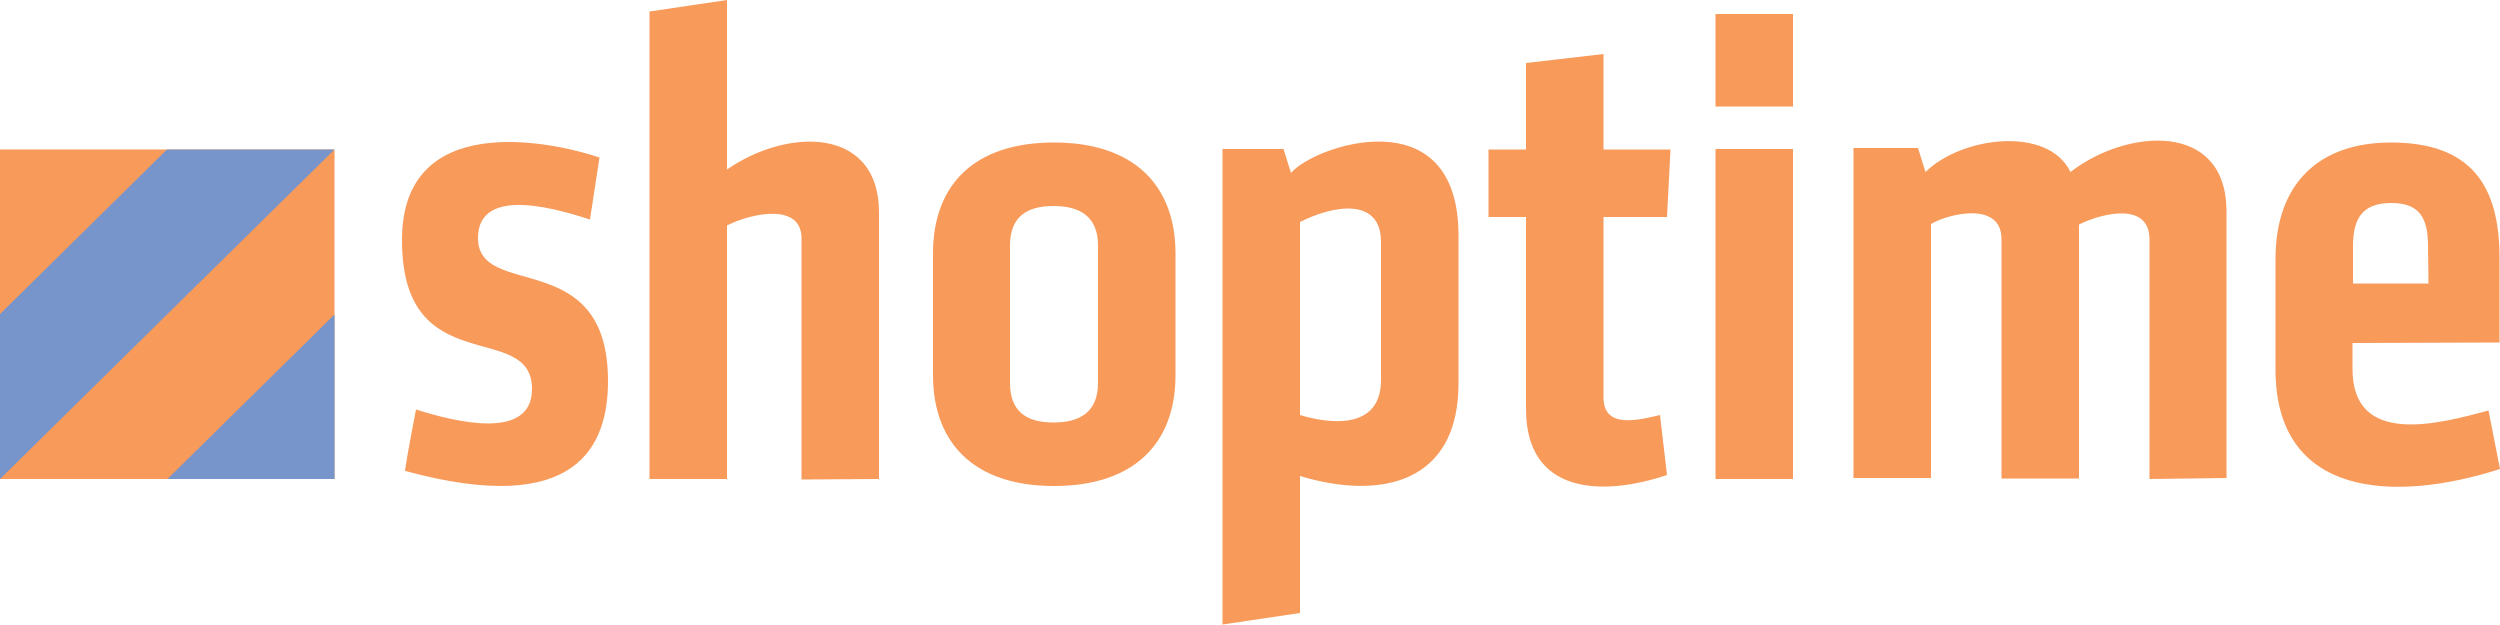 <?xml version="1.0" encoding="UTF-8" standalone="no"?>
<svg
   xmlns:dc="http://purl.org/dc/elements/1.1/"
   xmlns:cc="http://creativecommons.org/ns#"
   xmlns:rdf="http://www.w3.org/1999/02/22-rdf-syntax-ns#"
   xmlns:svg="http://www.w3.org/2000/svg"
   xmlns="http://www.w3.org/2000/svg"
   xmlns:sodipodi="http://sodipodi.sourceforge.net/DTD/sodipodi-0.dtd"
   xmlns:inkscape="http://www.inkscape.org/namespaces/inkscape"
   id="bhf_icon-logo"
   viewBox="0 0 500 125"
   width="100%"
   height="100%"
   version="1.1"
   sodipodi:docname="shoptime-logo.svg"
   inkscape:export-filename="C:\Users\suitedoalex\sites\shoptime-logo-8.png"
   inkscape:export-xdpi="9.6000004"
   inkscape:export-ydpi="9.6000004"
   inkscape:version="0.92.2 (5c3e80d, 2017-08-06)">
  <defs
     id="defs11" />
  <sodipodi:namedview
     pagecolor="#ffffff"
     bordercolor="#666666"
     borderopacity="1"
     objecttolerance="10"
     gridtolerance="10"
     guidetolerance="10"
     inkscape:pageopacity="0"
     inkscape:pageshadow="2"
     inkscape:window-width="1600"
     inkscape:window-height="837"
     id="namedview9"
     showgrid="false"
     inkscape:zoom="0.568"
     inkscape:cx="250"
     inkscape:cy="62.5"
     inkscape:window-x="-8"
     inkscape:window-y="-8"
     inkscape:window-maximized="1"
     inkscape:current-layer="bhf_icon-logo" />
  <path
     fill="#f79a5a"
     d="m0 29.9 0 65.9 66.9 0 0-65.9z"
     id="path2" />
  <path
     fill="#7794cb"
     d="M66.9 29.9 0 95.8l0-33L33.4 29.9l33.5 0zm0 65.9-33.4 0 33.4-32.9 0 32.9z"
     id="path4" />
  <path
     fill="#f79a5a"
     d="m291.7 76.7c0 19.9-15.5 23.4-31.7 18.5l0 27.4-15.5 2.3 0-95.1 12.2 0 1.5 4.8c4.4-5.4 33.5-15.5 33.5 12.5zM276.2 48.4c0-9-9.5-7.4-16.2-4l0 38.6c5.2 1.6 16.2 3.4 16.2-7zm-41.1 26.6c0 13.8-8.4 22.2-24.3 22.2-15.9 0-24.2-8.5-24.2-22.2l0-24.3c0-13.8 8.3-22.2 24.2-22.2 15.9 0 24.3 8.5 24.3 22.2zm-15.5-25.9c0-5.7-3.5-7.9-8.9-7.9-5.4 0-8.7 2.2-8.7 7.9l0 27.5c0 5.7 3.3 7.9 8.7 7.9 5.4 0 8.9-2.2 8.9-7.9zm-59.3 46.8 0-47.9c0.3-7.6-10-5.4-14.9-2.9l0 50.7-15.5 0 0-93.5 15.5-2.3 0 33.9c12.3-8.5 30.4-8.5 30.4 8.6l0 53.3zM81 94.2c0.3-2.6 2.2-12.3 2.2-12.3 7.6 2.4 23.2 6.4 23.2-4.1 0-14-26-1.3-26-29.7C80.3 22 110.1 28.2 119.9 31.5l-1.9 12.4c-4.8-1.5-22.4-7.4-22.4 3.7 0 12.5 26 1.5 26 28.6 0 12.8-6 27.4-40.5 18zm389.5-25.6 0 5.2c0 15.6 17.2 11 27.2 8.3L500 93.8c-21.5 6.9-44.9 5.5-44.9-19.9l0-22.1c0-15 8.6-23.3 23.1-23.3 16 0 21.7 8.6 21.7 23l0 17zm15.1-19.4c0-5.6-1.7-8.6-7.3-8.6-5.5 0-7.7 2.7-7.7 8.6l0 7.5 15.1 0zm-55.7 46.6 0-47.9c0-7.5-9.2-5.4-14.1-3l0 50.8-15.5 0 0-47.9c0-7.6-10.6-5.1-14.1-3l0 50.8-15.5 0 0-66 12.9 0 1.5 4.8c7.2-7.1 24.5-9.3 29 0 11.2-8.7 31.2-10.3 31.2 7.9l0 53.3zm-86.8-93 15.5 0 0 18.5-15.5 0zm0 27 15.5 0 0 66-15.5 0zm-9.7 65.2C320.3 99.4 305.2 98.8 305.2 81.8l0-38.4-7.5 0 0-13.5 7.5 0 0-17.3 15.5-1.8 0 19.1 13.4 0-0.7 13.5-12.7 0 0 36.1c0 6.1 6.4 4.7 11.3 3.5z"
     id="path6" />
</svg>
